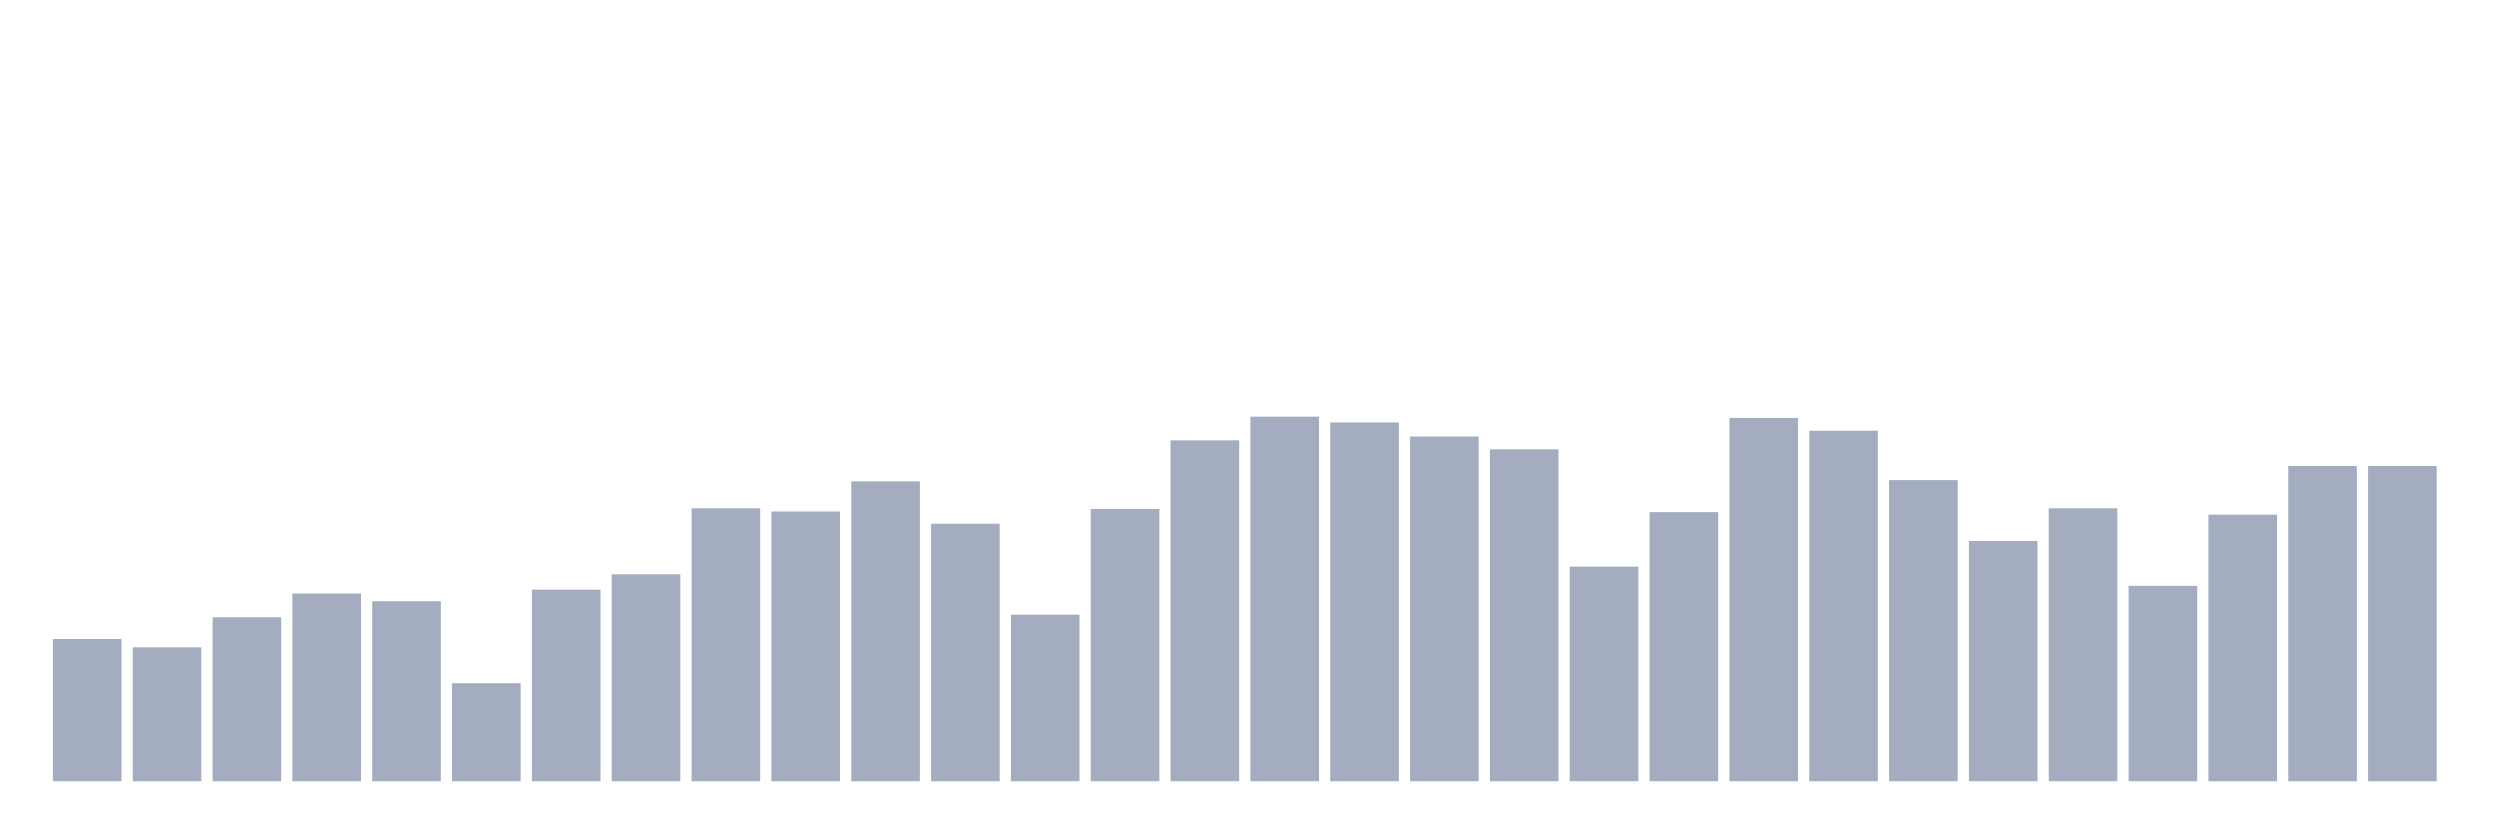 <svg xmlns="http://www.w3.org/2000/svg" viewBox="0 0 480 160"><g transform="translate(10,10)"><rect class="bar" x="0.153" width="13.175" y="112.689" height="27.311" fill="rgb(164,173,192)"></rect><rect class="bar" x="15.482" width="13.175" y="114.288" height="25.712" fill="rgb(164,173,192)"></rect><rect class="bar" x="30.81" width="13.175" y="108.506" height="31.494" fill="rgb(164,173,192)"></rect><rect class="bar" x="46.138" width="13.175" y="103.954" height="36.046" fill="rgb(164,173,192)"></rect><rect class="bar" x="61.466" width="13.175" y="105.431" height="34.569" fill="rgb(164,173,192)"></rect><rect class="bar" x="76.794" width="13.175" y="121.178" height="18.822" fill="rgb(164,173,192)"></rect><rect class="bar" x="92.123" width="13.175" y="103.216" height="36.784" fill="rgb(164,173,192)"></rect><rect class="bar" x="107.451" width="13.175" y="100.264" height="39.736" fill="rgb(164,173,192)"></rect><rect class="bar" x="122.779" width="13.175" y="87.592" height="52.408" fill="rgb(164,173,192)"></rect><rect class="bar" x="138.107" width="13.175" y="88.207" height="51.793" fill="rgb(164,173,192)"></rect><rect class="bar" x="153.436" width="13.175" y="82.425" height="57.575" fill="rgb(164,173,192)"></rect><rect class="bar" x="168.764" width="13.175" y="90.545" height="49.455" fill="rgb(164,173,192)"></rect><rect class="bar" x="184.092" width="13.175" y="108.014" height="31.986" fill="rgb(164,173,192)"></rect><rect class="bar" x="199.42" width="13.175" y="87.715" height="52.285" fill="rgb(164,173,192)"></rect><rect class="bar" x="214.748" width="13.175" y="74.552" height="65.448" fill="rgb(164,173,192)"></rect><rect class="bar" x="230.077" width="13.175" y="70" height="70" fill="rgb(164,173,192)"></rect><rect class="bar" x="245.405" width="13.175" y="71.107" height="68.893" fill="rgb(164,173,192)"></rect><rect class="bar" x="260.733" width="13.175" y="73.814" height="66.186" fill="rgb(164,173,192)"></rect><rect class="bar" x="276.061" width="13.175" y="76.274" height="63.726" fill="rgb(164,173,192)"></rect><rect class="bar" x="291.39" width="13.175" y="98.787" height="41.213" fill="rgb(164,173,192)"></rect><rect class="bar" x="306.718" width="13.175" y="88.33" height="51.67" fill="rgb(164,173,192)"></rect><rect class="bar" x="322.046" width="13.175" y="70.246" height="69.754" fill="rgb(164,173,192)"></rect><rect class="bar" x="337.374" width="13.175" y="72.707" height="67.293" fill="rgb(164,173,192)"></rect><rect class="bar" x="352.702" width="13.175" y="82.179" height="57.821" fill="rgb(164,173,192)"></rect><rect class="bar" x="368.031" width="13.175" y="93.866" height="46.134" fill="rgb(164,173,192)"></rect><rect class="bar" x="383.359" width="13.175" y="87.592" height="52.408" fill="rgb(164,173,192)"></rect><rect class="bar" x="398.687" width="13.175" y="102.478" height="37.522" fill="rgb(164,173,192)"></rect><rect class="bar" x="414.015" width="13.175" y="88.822" height="51.178" fill="rgb(164,173,192)"></rect><rect class="bar" x="429.344" width="13.175" y="79.473" height="60.527" fill="rgb(164,173,192)"></rect><rect class="bar" x="444.672" width="13.175" y="79.473" height="60.527" fill="rgb(164,173,192)"></rect></g></svg>